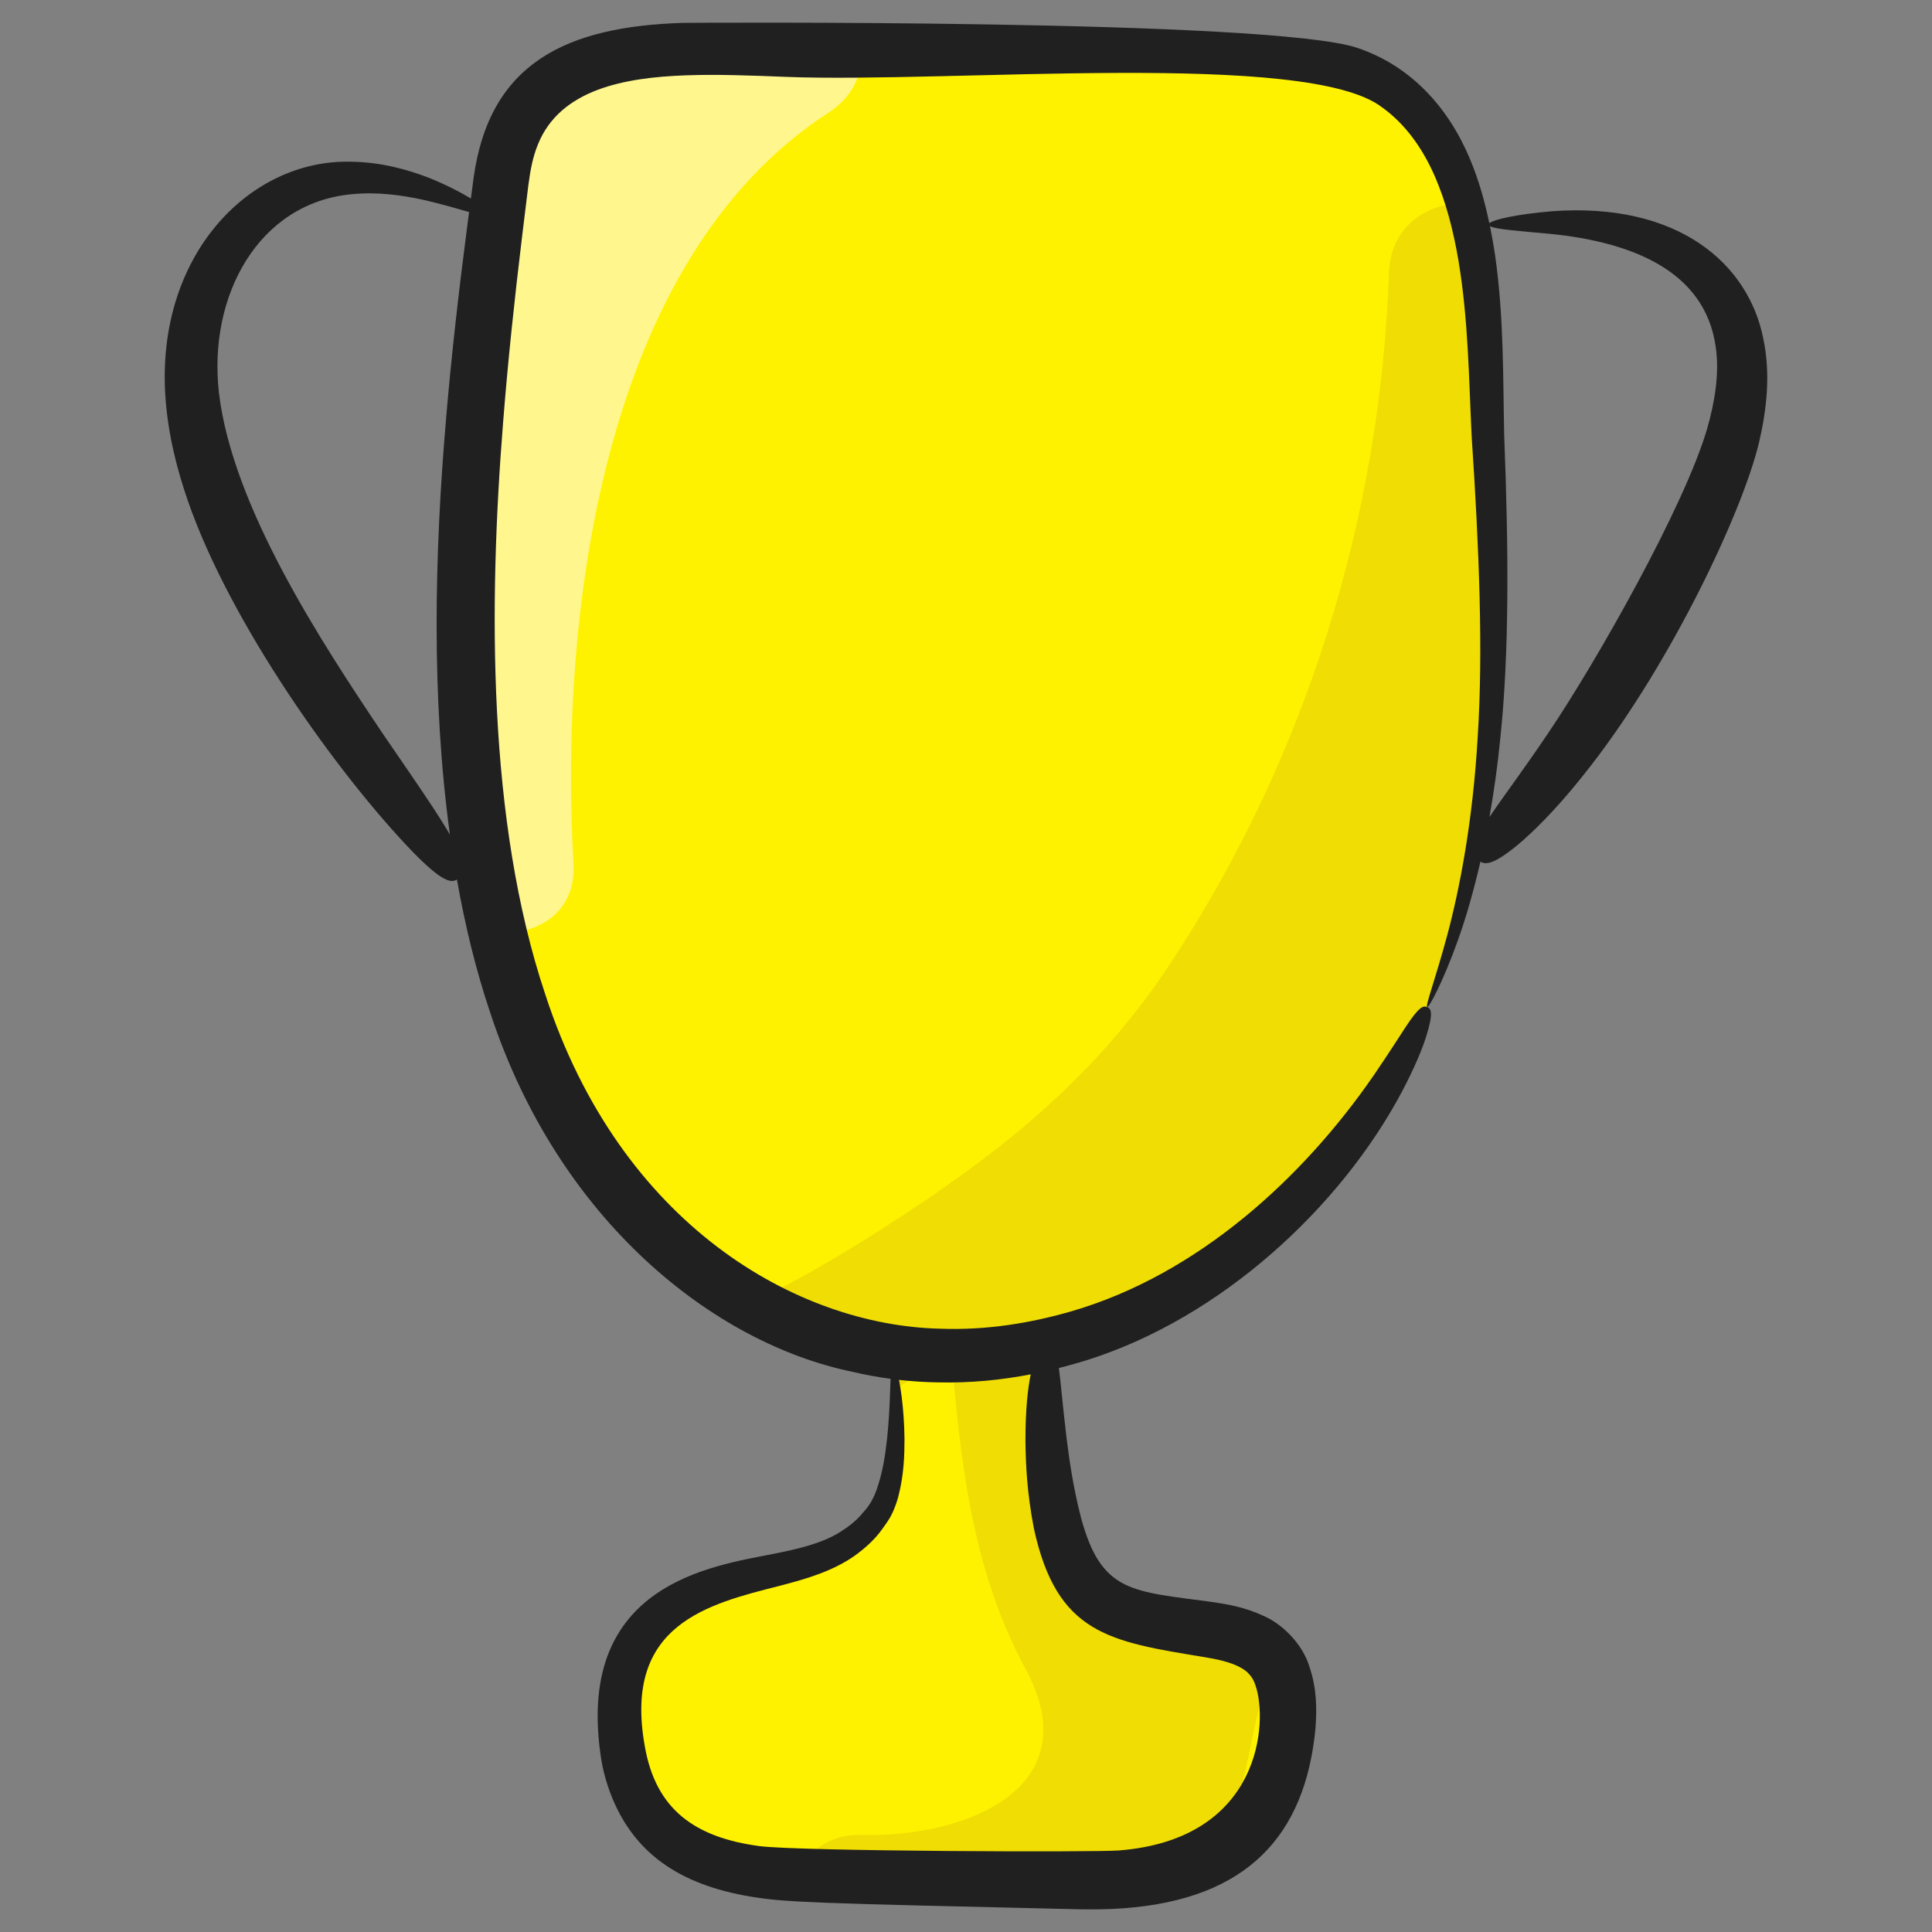 <svg id="Layer_1" enable-background="new 0 0 135 135" height="512" viewBox="0 0 135 135" width="512" xmlns="http://www.w3.org/2000/svg"><rect x="0" y="0" width="135" height="135" fill="#808080" stroke="none"/><g><g><path d="m99.733 70.378c-2.791 6.463-7.124 12.376-13.737 17.489-.5.39-1.011.76-1.541 1.121-.13.09-.27.18-.41.27-3.742 2.481-8.014 4.222-12.426 5.003l-.04.01c-1.611.29-3.242.45-4.862.46l-.1.01c-.01 0-.02 0-.04-.01-.08.01-.17.01-.25.01h-.01c-3.072 0-6.103-.49-9.005-1.541-1.711-.62-3.302-1.341-4.792-2.161-9.865-5.403-15.158-14.918-17.769-25.913-4.152-17.429-1.541-38.549.3-52.797 1.551-12.006 16.398-8.304 25.773-8.624.1 0 .2-.01.3-.01 8.764-.29 17.529-.25 26.283.09 3.152.12 6.453.33 9.155 1.941 3.052 1.831 4.802 4.912 5.813 8.474 1.661 5.753 1.401 12.756 1.651 17.639.72 13.607.7 26.954-4.292 38.539z" fill="#fff200"/></g><g><path d="m89.708 122.245c-.66 3.732-2.461 6.043-4.953 7.404-2.541 1.401-5.793 1.811-9.245 1.751-5.813-.1-11.616-.19-17.419-.29-.77-.01-1.551-.03-2.331-.06-3.302-.17-6.623-.681-9.105-2.731-4.172-3.442-4.472-11.676-.56-15.458 4.162-4.032 11.876-1.881 15.308-7.154 1.221-1.891 1.331-5.783 1.161-8.674-.04-.701-.1-1.351-.16-1.891l3.862-.37.3-.03h.05l.1-.01 4.862-.46.04-.01 1.591-.15c-.54 3.862-.07 11.786 1.661 15.287 3.012 6.103 11.386 2.731 14.187 6.593v.01c.87 1.211 1.201 3.122.65 6.243z" fill="#fff200"/></g><g><path d="m66.266 94.771c-1.221.78-2.451 1.531-3.702 2.261-.04-.701-.1-1.351-.16-1.891z" fill="#efdd03"/></g><g><path d="m99.733 70.378c-2.791 6.463-7.124 12.376-13.737 17.489-.5.39-1.011.76-1.541 1.121-.14.07-.29.14-.44.21.01.02.02.04.03.06-3.742 2.481-8.014 4.222-12.426 5.003l1.591-.15c-.54 3.862-.07 11.786 1.661 15.287 3.012 6.103 11.386 2.731 14.187 6.593v.01c-.04.19-.1.38-.18.56-1.681 4.072-1.491 8.434-3.732 12.426-.13.22-.25.44-.39.66-2.541 1.401-5.793 1.811-9.245 1.751-5.813-.1-11.616-.19-17.419-.29-.77-.01-1.551-.03-2.331-.06.64-1.641 2.131-2.892 4.442-2.832 7.164.2 15.988-3.202 11.466-11.586-3.542-6.563-4.442-13.577-5.103-20.89-.03-.36-.02-.69 0-1.001.01-.01.01-.01.01-.01 0-.06.01-.11.01-.16-.09.06-.17.11-.26.17h-.01c-3.072 0-6.103-.49-9.005-1.541-1.711-.62-3.302-1.341-4.792-2.161 3.652-1.751 7.134-3.862 10.585-6.123 7.484-4.892 13.737-10.085 18.689-17.609 9.475-14.397 14.667-31.096 15.268-48.285.12-3.271 2.761-4.882 5.313-4.822 1.661 5.753 1.401 12.756 1.651 17.639.72 13.607.7 26.954-4.292 38.539z" fill="#efdd03"/></g><g><path d="m61.123 3.695c-.26.3-.58.57-.96.82-.2 1.261-.9 2.461-2.251 3.342-15.948 10.315-18.83 35.288-17.839 52.487.2 3.482-2.631 5.062-5.323 4.782-4.152-17.429-1.541-38.549.3-52.797 1.551-12.006 16.398-8.304 25.773-8.624.1 0 .2-.01.3-.01z" fill="#fff78d"/></g><path d="m101.908 65.602c.519-1.465 1.052-3.284 1.537-5.392.39.243 1.042.184 2.97-1.483 1.146-1.018 2.753-2.635 4.798-5.29 5.588-7.225 10.516-17.593 11.699-22.51.523-2.245.829-4.739.303-7.25-1.03-5.243-5.943-9.575-14.801-8.914-2.476.216-4.039.574-4.346.836-.311-1.485-.724-2.979-1.338-4.454-1.505-3.623-4.132-6.532-7.869-7.794-6.016-2.043-47.016-1.756-47.116-1.753-8.15.247-13.554 2.786-14.655 10.86-.062.474-.124.942-.186 1.414-.712-.433-1.67-.933-2.895-1.433-1.471-.569-3.338-1.118-5.55-1.141-7.081-.14-13.596 6.598-12.897 16.484.186 2.618.818 5.053 1.564 7.209 2.957 8.556 10.44 19.056 15.687 24.506 2.074 2.13 2.695 2.211 3.116 1.964.573 3.237 1.33 6.346 2.321 9.287 4.785 14.579 15.643 23.125 25.334 25.111.89.214 1.773.369 2.646.487-.015.356-.029.78-.047 1.281-.033.789-.079 1.753-.192 2.855-.121 1.093-.294 2.357-.726 3.583-.227.632-.486 1.125-.977 1.645-.428.535-.994.97-1.615 1.362-1.26.775-2.906 1.17-4.71 1.521-4.153.835-13.626 2.061-12.021 13.863.158 1.256.513 2.509 1.072 3.709 1.482 3.153 4.203 5.506 9.516 6.375 2.446.386 3.961.441 22.911.873 1.024.014 2.037.005 3.036-.069 8.695-.626 12.715-5.099 13.439-12.531.109-1.385.101-2.85-.429-4.381-.47-1.548-1.876-2.952-3.187-3.517-1.32-.617-2.507-.809-3.554-.969-5.63-.768-7.784-.607-9.211-5.904-.561-2.167-.815-4.048-1.006-5.544-.298-2.487-.41-3.988-.54-4.906.665-.169 1.317-.35 1.947-.547 9.417-2.961 17.734-10.696 22.021-18.753.91-1.73 1.413-2.967 1.689-3.838.553-1.74.334-1.97.084-2.079-.264-.116-.545-.083-1.511 1.39-.482.736-1.166 1.817-2.209 3.347-4.961 7.208-12.315 13.944-21.125 16.51-2.757.798-5.872 1.352-9.238 1.22-9.932-.247-22.291-7.208-27.552-23.378-4.047-12.102-3.955-27.279-2.935-40.013.332-4.224.797-8.604 1.343-13.104.138-1.126.277-2.259.416-3.398.141-1.085.312-1.986.672-2.864 1.561-3.866 6.092-4.661 10.276-4.82 2.291-.085 4.657.012 7.071.107 11.552.45 36.437-1.9 41.642 2.133 1.612 1.155 2.808 2.845 3.639 4.726.836 1.885 1.345 3.937 1.695 5.992.689 4.132.725 8.272.919 12.261.53 7.944.806 15.016.425 20.969-.34 5.945-1.272 10.687-2.133 13.905-.87 3.218-1.554 4.95-1.395 5.017.098.045 1.038-1.583 2.179-4.775zm-29.884 30.432c-.205.987-.372 2.451-.37 4.647.017 1.615.104 3.607.591 6.126 1.606 7.377 5.272 7.896 11.901 8.983.919.147 1.795.353 2.42.668.308.161.558.324.726.534.185.198.327.437.435.775.869 2.466.49 10.745-9.55 11.536-1.598.132-22.302.064-25.12-.306-4.493-.606-7.255-2.551-8.008-7.022-1.513-8.491 4.455-9.895 9.408-11.159 1.851-.476 3.733-1.024 5.278-2.118.758-.549 1.444-1.176 1.939-1.893.254-.351.503-.691.694-1.109.179-.396.315-.784.412-1.161.385-1.507.421-2.837.422-3.997-.012-1.159-.098-2.146-.198-2.948-.059-.452-.122-.838-.185-1.169.925.104 1.838.163 2.73.173 2.293.055 4.454-.171 6.476-.561zm-40.843-66.908c-.834 9.647-1.041 19.699.256 29.189-.108-.184-.222-.377-.352-.586-.871-1.43-2.277-3.457-4.32-6.438-4.33-6.446-10.524-15.879-11.467-23.846-.771-6.772 2.755-13.253 9.255-13.872 1.825-.184 3.556.073 4.991.382 1.34.309 2.427.631 3.234.862-.046.35-.093.703-.138 1.052-.589 4.525-1.094 8.962-1.46 13.259zm77.216-12.778c5.471.564 10.753 2.49 11.494 7.922.263 1.822-.065 3.813-.607 5.701-1.601 5.452-7.739 16.286-11.112 21.268-1.781 2.64-3.08 4.358-3.907 5.573-.073.104-.123.184-.189.281.302-1.7.567-3.531.76-5.511.634-6.022.582-13.274.27-21.176-.087-3.935-.008-8.16-.635-12.577-.099-.67-.221-1.346-.358-2.023.405.217 1.99.332 4.284.543z" fill="#202020"/></g></svg>